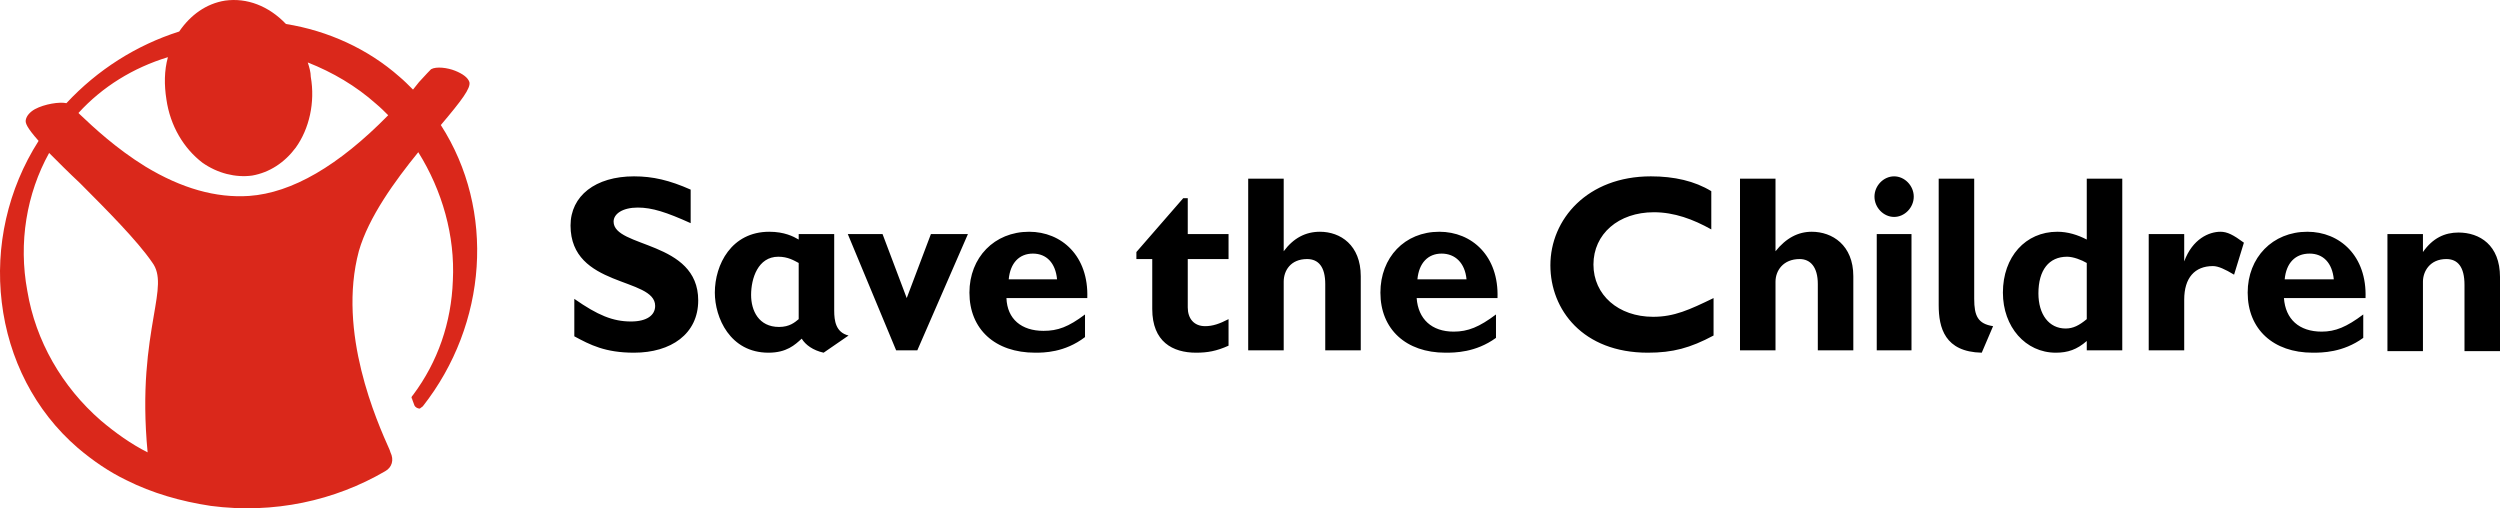<?xml version="1.0" encoding="UTF-8"?>
<svg width="241px" height="49px" viewBox="0 0 241 49" version="1.1" xmlns="http://www.w3.org/2000/svg" xmlns:xlink="http://www.w3.org/1999/xlink">
    <!-- Generator: Sketch 51.3 (57544) - http://www.bohemiancoding.com/sketch -->
    <title>Group 37</title>
    <desc>Created with Sketch.</desc>
    <defs></defs>
    <g id="00-Home" stroke="none" stroke-width="1" fill="none" fill-rule="evenodd">
        <g id="00-E-Home-1920" transform="translate(-330, -6173)">
            <g id="Group-28" transform="translate(-1703, -249)">
                <g id="Módulo-8" transform="translate(1478, 6198)">
                    <g id="Group" transform="translate(555, 224)">
                        <g id="Group-37">
                            <path d="M42.496,12.054 C44.525,9.655 45.395,8.492 45.25,7.91 C45.105,7.474 44.598,7.111 43.873,6.82 C43.148,6.529 42.061,6.384 41.554,6.674 C41.409,6.82 41.119,7.111 40.394,7.91 L39.814,8.637 C39.38,8.201 38.945,7.765 38.51,7.401 C35.466,4.711 31.625,2.967 27.566,2.312 C25.899,0.567 23.797,-0.232 21.695,0.059 C19.884,0.349 18.362,1.44 17.274,3.039 C13.143,4.348 9.375,6.747 6.403,9.946 C5.751,9.8 4.301,10.019 3.359,10.527 C2.852,10.818 2.562,11.182 2.489,11.545 C2.417,11.836 2.562,12.272 3.721,13.581 C0.75,18.234 -0.482,23.759 0.17,29.139 C0.822,34.592 3.359,39.608 7.49,43.17 C8.94,44.406 10.534,45.497 12.201,46.297 C14.665,47.532 17.419,48.332 20.318,48.768 C26.406,49.568 32.277,48.259 37.133,45.424 C37.785,45.061 38.003,44.334 37.64,43.607 L37.568,43.388 C36.336,40.626 32.494,32.047 34.596,24.195 C35.538,20.924 38.075,17.434 40.322,14.671 C42.641,18.379 43.873,22.741 43.656,27.031 C43.511,31.102 42.206,34.882 39.814,38.081 C39.742,38.154 39.67,38.227 39.67,38.372 C39.742,38.445 39.742,38.445 39.742,38.517 L39.959,39.099 C40.032,39.244 40.249,39.39 40.467,39.39 C40.539,39.317 40.684,39.244 40.757,39.172 C46.99,31.247 47.787,20.269 42.496,12.054 Z M14.81,30.52 C14.303,33.501 13.651,37.5 14.23,43.607 C12.636,42.807 11.114,41.716 9.737,40.553 C5.968,37.282 3.432,32.847 2.634,28.049 C1.765,23.396 2.562,18.67 4.736,14.744 C5.606,15.617 6.62,16.634 7.708,17.652 C10.317,20.269 13.216,23.178 14.665,25.286 C15.535,26.449 15.245,27.976 14.81,30.52 Z M37.423,11.109 C32.639,15.98 28.146,18.597 24.015,18.888 C20.826,19.106 17.492,18.161 14.013,16.053 C11.186,14.308 9.012,12.272 7.708,11.036 L7.563,10.891 C9.882,8.346 12.853,6.529 16.187,5.511 C16.187,5.511 16.187,5.511 16.187,5.511 C16.187,5.511 16.187,5.511 16.187,5.511 C15.825,6.82 15.825,8.201 16.042,9.582 C16.405,12.127 17.709,14.308 19.521,15.689 C20.971,16.707 22.71,17.143 24.305,16.925 C25.972,16.634 27.421,15.689 28.508,14.235 C29.813,12.418 30.393,9.873 29.958,7.401 C29.958,6.965 29.813,6.456 29.668,6.02 C32.06,6.965 34.306,8.274 36.263,10.019 C36.698,10.382 37.06,10.746 37.423,11.109 Z" id="Fill-10" fill="#DA281B"></path>
                            <path d="M118.432,24.973 L114.5,24.973 L114.5,29.637 C114.5,30.69 115.082,31.442 116.175,31.442 C116.903,31.442 117.559,31.217 118.432,30.765 L118.432,33.323 C117.267,33.85 116.393,34 115.301,34 C113.043,34 111.077,32.947 111.077,29.788 L111.077,24.973 L109.548,24.973 L109.548,24.296 L114.063,19.106 L114.5,19.106 L114.5,22.566 L118.432,22.566 L118.432,24.973 Z M165.187,28.735 C162.857,29.863 161.4,30.54 159.361,30.54 C156.011,30.54 153.608,28.434 153.608,25.5 C153.608,22.566 156.011,20.46 159.434,20.46 C161.4,20.46 163.221,21.137 164.969,22.115 L164.969,18.429 C163.367,17.451 161.4,17 159.143,17 C153.025,17 149.457,21.137 149.457,25.575 C149.457,29.863 152.588,34 158.851,34 C161.255,34 162.93,33.549 165.187,32.345 L165.187,28.735 Z M81.801,32.345 L79.397,34 C78.378,33.774 77.649,33.248 77.285,32.646 C76.63,33.248 75.829,34 74.081,34 C70.367,34 68.91,30.615 68.91,28.208 C68.91,25.5 70.512,22.341 74.154,22.341 C75.61,22.341 76.484,22.792 76.994,23.093 L76.994,22.566 L80.417,22.566 L80.417,29.938 C80.417,30.916 80.563,32.044 81.801,32.345 Z M76.994,25.35 C76.557,25.124 75.974,24.748 75.028,24.748 C73.061,24.748 72.406,26.854 72.406,28.434 C72.406,29.938 73.134,31.518 75.1,31.518 C76.12,31.518 76.63,31.066 76.994,30.765 L76.994,25.35 Z M104.814,28.735 L97.021,28.735 C97.094,30.765 98.478,31.894 100.59,31.894 C101.974,31.894 102.993,31.518 104.595,30.314 L104.595,32.496 C102.629,34 100.59,34 99.789,34 C95.929,34 93.453,31.743 93.453,28.208 C93.453,24.823 95.856,22.341 99.206,22.341 C102.338,22.341 104.959,24.673 104.814,28.735 Z M101.901,26.929 C101.755,25.35 100.881,24.447 99.57,24.447 C98.259,24.447 97.386,25.35 97.24,26.929 L101.901,26.929 Z M144.359,28.735 L136.566,28.735 C136.712,30.765 138.023,31.969 140.135,31.969 C141.519,31.969 142.611,31.518 144.213,30.314 L144.213,32.571 C142.247,34 140.208,34 139.334,34 C135.547,34 133.071,31.743 133.071,28.208 C133.071,24.823 135.401,22.341 138.751,22.341 C141.883,22.341 144.504,24.673 144.359,28.735 Z M141.373,26.929 C141.227,25.35 140.281,24.447 138.97,24.447 C137.659,24.447 136.785,25.35 136.639,26.929 L141.373,26.929 Z M123.749,17.226 L120.326,17.226 L120.326,33.774 L123.749,33.774 L123.749,27.155 C123.749,26.102 124.404,24.973 126.006,24.973 C127.099,24.973 127.754,25.726 127.754,27.381 L127.754,33.774 L131.177,33.774 L131.177,26.628 C131.177,23.619 129.211,22.341 127.245,22.341 C125.861,22.341 124.696,22.942 123.749,24.221 L123.749,17.226 Z M171.159,17.226 L167.736,17.226 L167.736,33.774 L171.159,33.774 L171.159,27.155 C171.159,26.102 171.887,24.973 173.49,24.973 C174.509,24.973 175.237,25.726 175.237,27.381 L175.237,33.774 L178.66,33.774 L178.66,26.628 C178.66,23.619 176.621,22.341 174.655,22.341 C173.344,22.341 172.179,22.942 171.159,24.221 L171.159,17.226 Z M66.58,18.279 C64.541,17.376 62.938,17 61.118,17 C57.404,17 55,18.881 55,21.739 C55,27.757 63.157,26.704 63.157,29.487 C63.157,30.389 62.356,30.991 60.826,30.991 C59.079,30.991 57.622,30.389 55.364,28.81 L55.364,32.42 C56.893,33.248 58.35,34 61.118,34 C64.686,34 67.308,32.195 67.308,28.96 C67.308,23.168 59.151,23.92 59.151,21.363 C59.151,20.611 60.025,20.009 61.482,20.009 C62.866,20.009 64.249,20.46 66.58,21.513 L66.58,18.279 Z M182.593,17 C181.573,17 180.699,17.903 180.699,18.956 C180.699,20.009 181.573,20.912 182.593,20.912 C183.612,20.912 184.486,20.009 184.486,18.956 C184.486,17.903 183.612,17 182.593,17 Z M184.268,22.566 L180.918,22.566 L180.918,33.774 L184.268,33.774 L184.268,22.566 Z M190.313,17.226 L186.89,17.226 L186.89,29.412 C186.89,31.593 187.472,33.925 191.041,34 L192.133,31.442 C190.677,31.217 190.313,30.465 190.313,28.81 L190.313,17.226 Z M210.558,22.566 L207.136,22.566 L207.136,33.774 L210.558,33.774 L210.558,28.885 C210.558,26.779 211.578,25.65 213.326,25.65 C213.836,25.65 214.491,25.951 215.365,26.478 L216.312,23.394 C215.292,22.642 214.71,22.341 214.054,22.341 C212.962,22.341 211.359,23.018 210.558,25.199 L210.558,22.566 Z M228.037,28.735 L220.172,28.735 C220.317,30.765 221.628,31.969 223.813,31.969 C225.124,31.969 226.216,31.518 227.818,30.314 L227.818,32.571 C225.852,34 223.813,34 222.939,34 C219.152,34 216.676,31.743 216.676,28.208 C216.676,24.823 219.079,22.341 222.429,22.341 C225.561,22.341 228.182,24.673 228.037,28.735 Z M224.978,26.929 C224.832,25.35 223.959,24.447 222.648,24.447 C221.264,24.447 220.39,25.35 220.244,26.929 L224.978,26.929 Z M236.995,22.416 C235.684,22.416 234.518,22.942 233.572,24.296 L233.572,22.566 L230.149,22.566 L230.149,33.85 L233.572,33.85 L233.572,27.155 C233.572,26.177 234.227,24.973 235.829,24.973 C236.922,24.973 237.577,25.726 237.577,27.456 L237.577,33.85 L241,33.85 L241,26.704 C241,23.619 239.034,22.416 236.995,22.416 Z M204.587,17.226 L201.164,17.226 L201.164,23.093 C200.29,22.642 199.343,22.341 198.323,22.341 C195.265,22.341 193.08,24.748 193.08,28.208 C193.08,31.518 195.265,34 198.178,34 C199.343,34 200.217,33.699 201.164,32.872 L201.164,33.774 L204.587,33.774 L204.587,17.226 Z M201.164,30.765 C200.435,31.367 199.853,31.668 199.125,31.668 C197.522,31.668 196.503,30.314 196.503,28.283 C196.503,26.027 197.522,24.748 199.27,24.748 C199.853,24.748 200.654,25.049 201.164,25.35 L201.164,30.765 Z M93.307,22.566 L89.739,22.566 L87.408,28.735 L85.078,22.566 L81.728,22.566 L86.389,33.774 L88.428,33.774 L93.307,22.566 Z" id="Fill-11" fill="#000000"></path>
                        </g>
                    </g>
                </g>
            </g>
        </g>
    </g>
</svg>